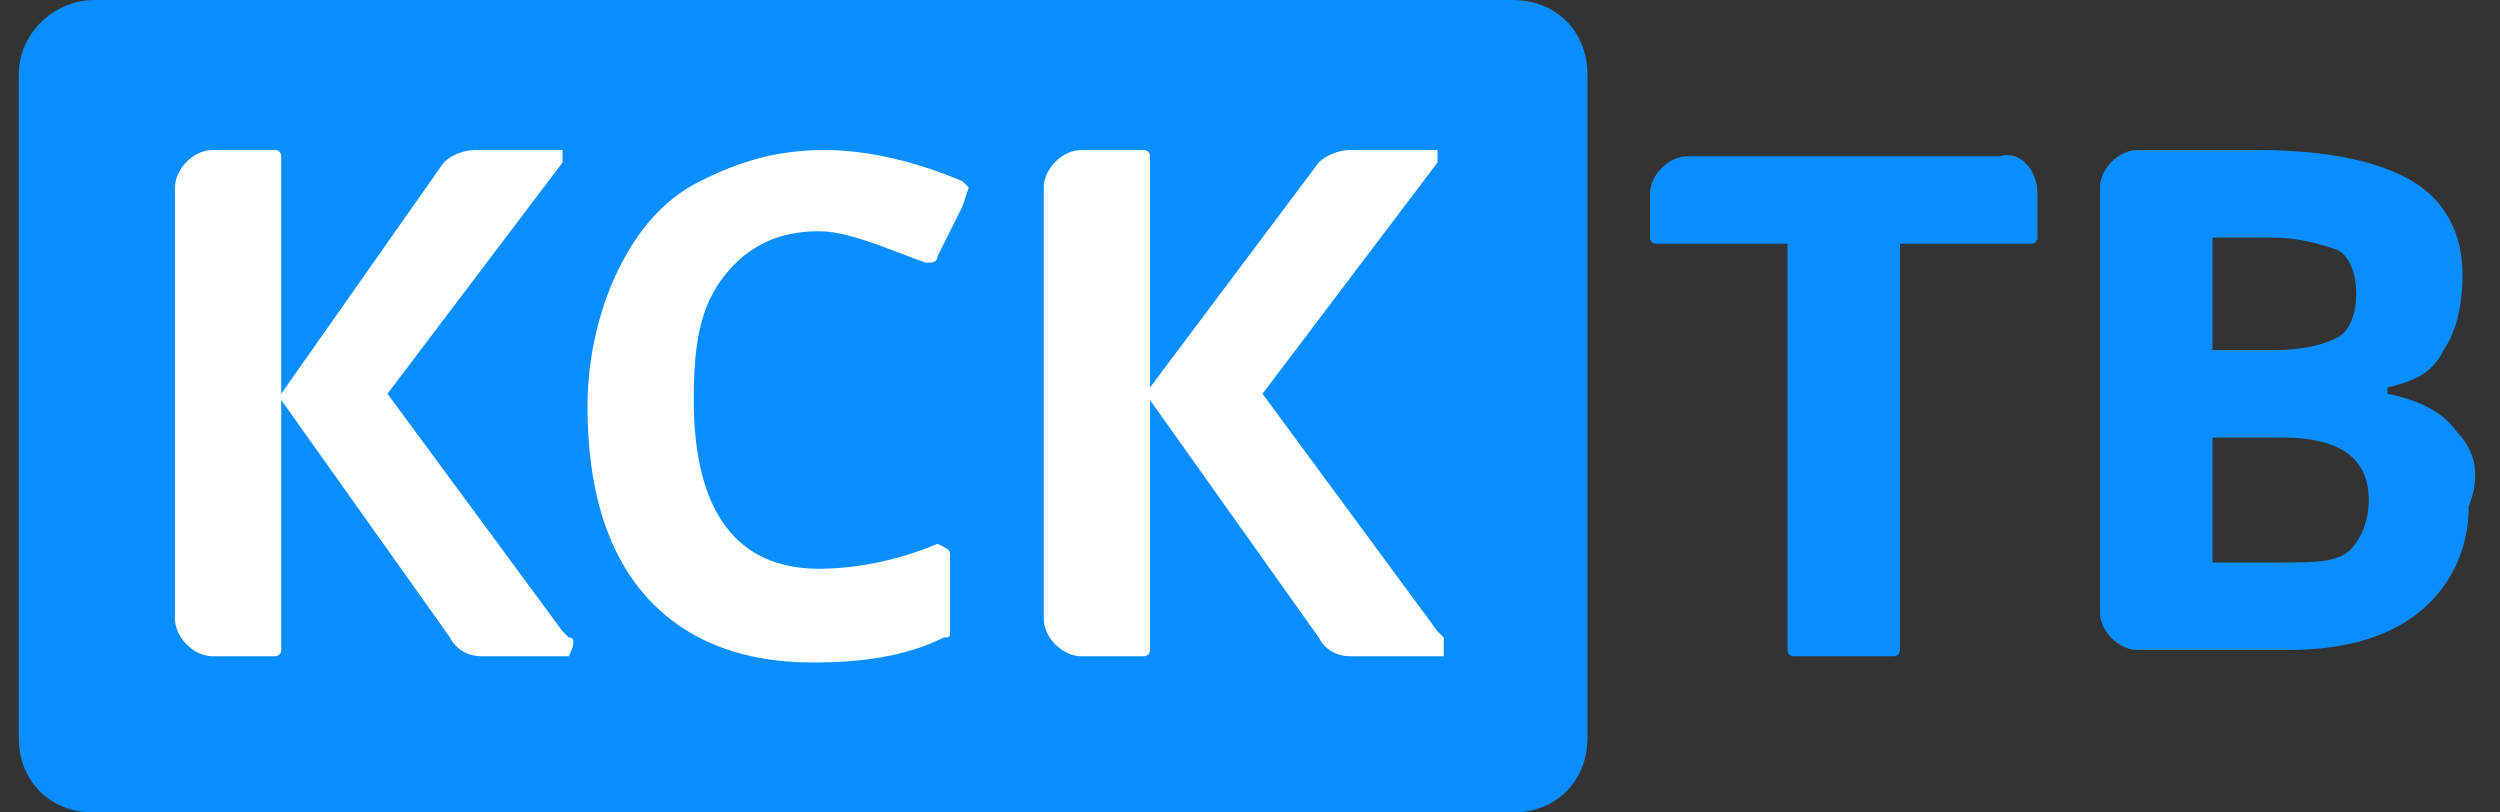 <svg xmlns="http://www.w3.org/2000/svg" viewBox="0 0 40 13" enable-background="new 0 0 40 13"><rect x="0" y="0" width="40" height="13" fill="#333333" stroke="none"/><style type="text/css">.st0{fill:#088EFF;} .st1{fill:#FFFFFF;}</style><path class="st0" d="M39.3 6.9c-.2-.3-.6-.5-1.1-.6v-.1c.4-.1.7-.2.9-.6.2-.3.3-.7.3-1.2 0-.7-.3-1.2-.8-1.5-.5-.3-1.3-.5-2.5-.5h-1.9c-.3 0-.6.3-.6.6v6.8c0 .3.3.6.6.6h2.4c.9 0 1.6-.2 2.1-.6.5-.4.8-1 .8-1.7.2-.5.1-.9-.2-1.2m-3.9-3.1h.9c.5 0 .8.1 1.1.2.2.1.3.4.3.7 0 .3-.1.6-.3.7-.2.1-.5.2-1 .2h-1v-1.8zm2.2 5c-.2.2-.6.2-1.1.2h-1.1v-2h1.1c.9 0 1.4.3 1.4 1 0 .3-.1.6-.3.8m-5-5.7v.7s0 .1-.1.1h-2.1v6.5s0 .1-.1.1h-1.6s-.1 0-.1-.1v-6.5h-2.1s-.1 0-.1-.1v-.7c0-.3.3-.6.6-.6h5c.3-.1.6.2.6.6m-7.2-1.9v10.6c0 .7-.5 1.2-1.2 1.2h-22.7c-.7 0-1.2-.5-1.2-1.2v-10.6c0-.7.6-1.2 1.2-1.2h22.7c.7 0 1.2.5 1.2 1.2z"/><path class="st1" d="M15.2 8.9v1.2c0 .1 0 .1-.1.1-.6.3-1.3.4-2.1.4-1.2 0-2.1-.4-2.7-1.1-.6-.7-.9-1.7-.9-3 0-.8.2-1.6.5-2.2.3-.6.7-1.1 1.3-1.4.6-.3 1.2-.5 2-.5.7 0 1.5.2 2.2.5l.1.1-.1.3-.4.8c0 .1-.1.1-.1.1h-.1l-.8-.3c-.3-.1-.6-.2-.9-.2-.6 0-1.1.2-1.5.7-.4.5-.5 1.1-.5 2 0 1.8.7 2.7 2 2.7.5 0 1.2-.1 1.9-.4.2.1.2.1.2.2m-6.1 1.3l-.1-.1-2.8-3.8 2.8-3.7v-.2h-1.4c-.2 0-.4.1-.5.2l-2.6 3.7v-3.8s0-.1-.1-.1h-1c-.3 0-.6.3-.6.6v6.9c0 .3.3.6.6.6h1s.1 0 .1-.1v-4l2.7 3.8c.1.2.3.3.5.3h1.4c.1-.2.1-.3 0-.3m14 0l-.1-.1-2.8-3.8 2.8-3.7v-.2h-1.4c-.2 0-.4.1-.5.2l-2.7 3.6v-3.7s0-.1-.1-.1h-1c-.3 0-.6.3-.6.6v6.9c0 .3.3.6.6.6h1s.1 0 .1-.1v-4l2.7 3.8c.1.2.3.3.5.3h1.5v-.3"/></svg>